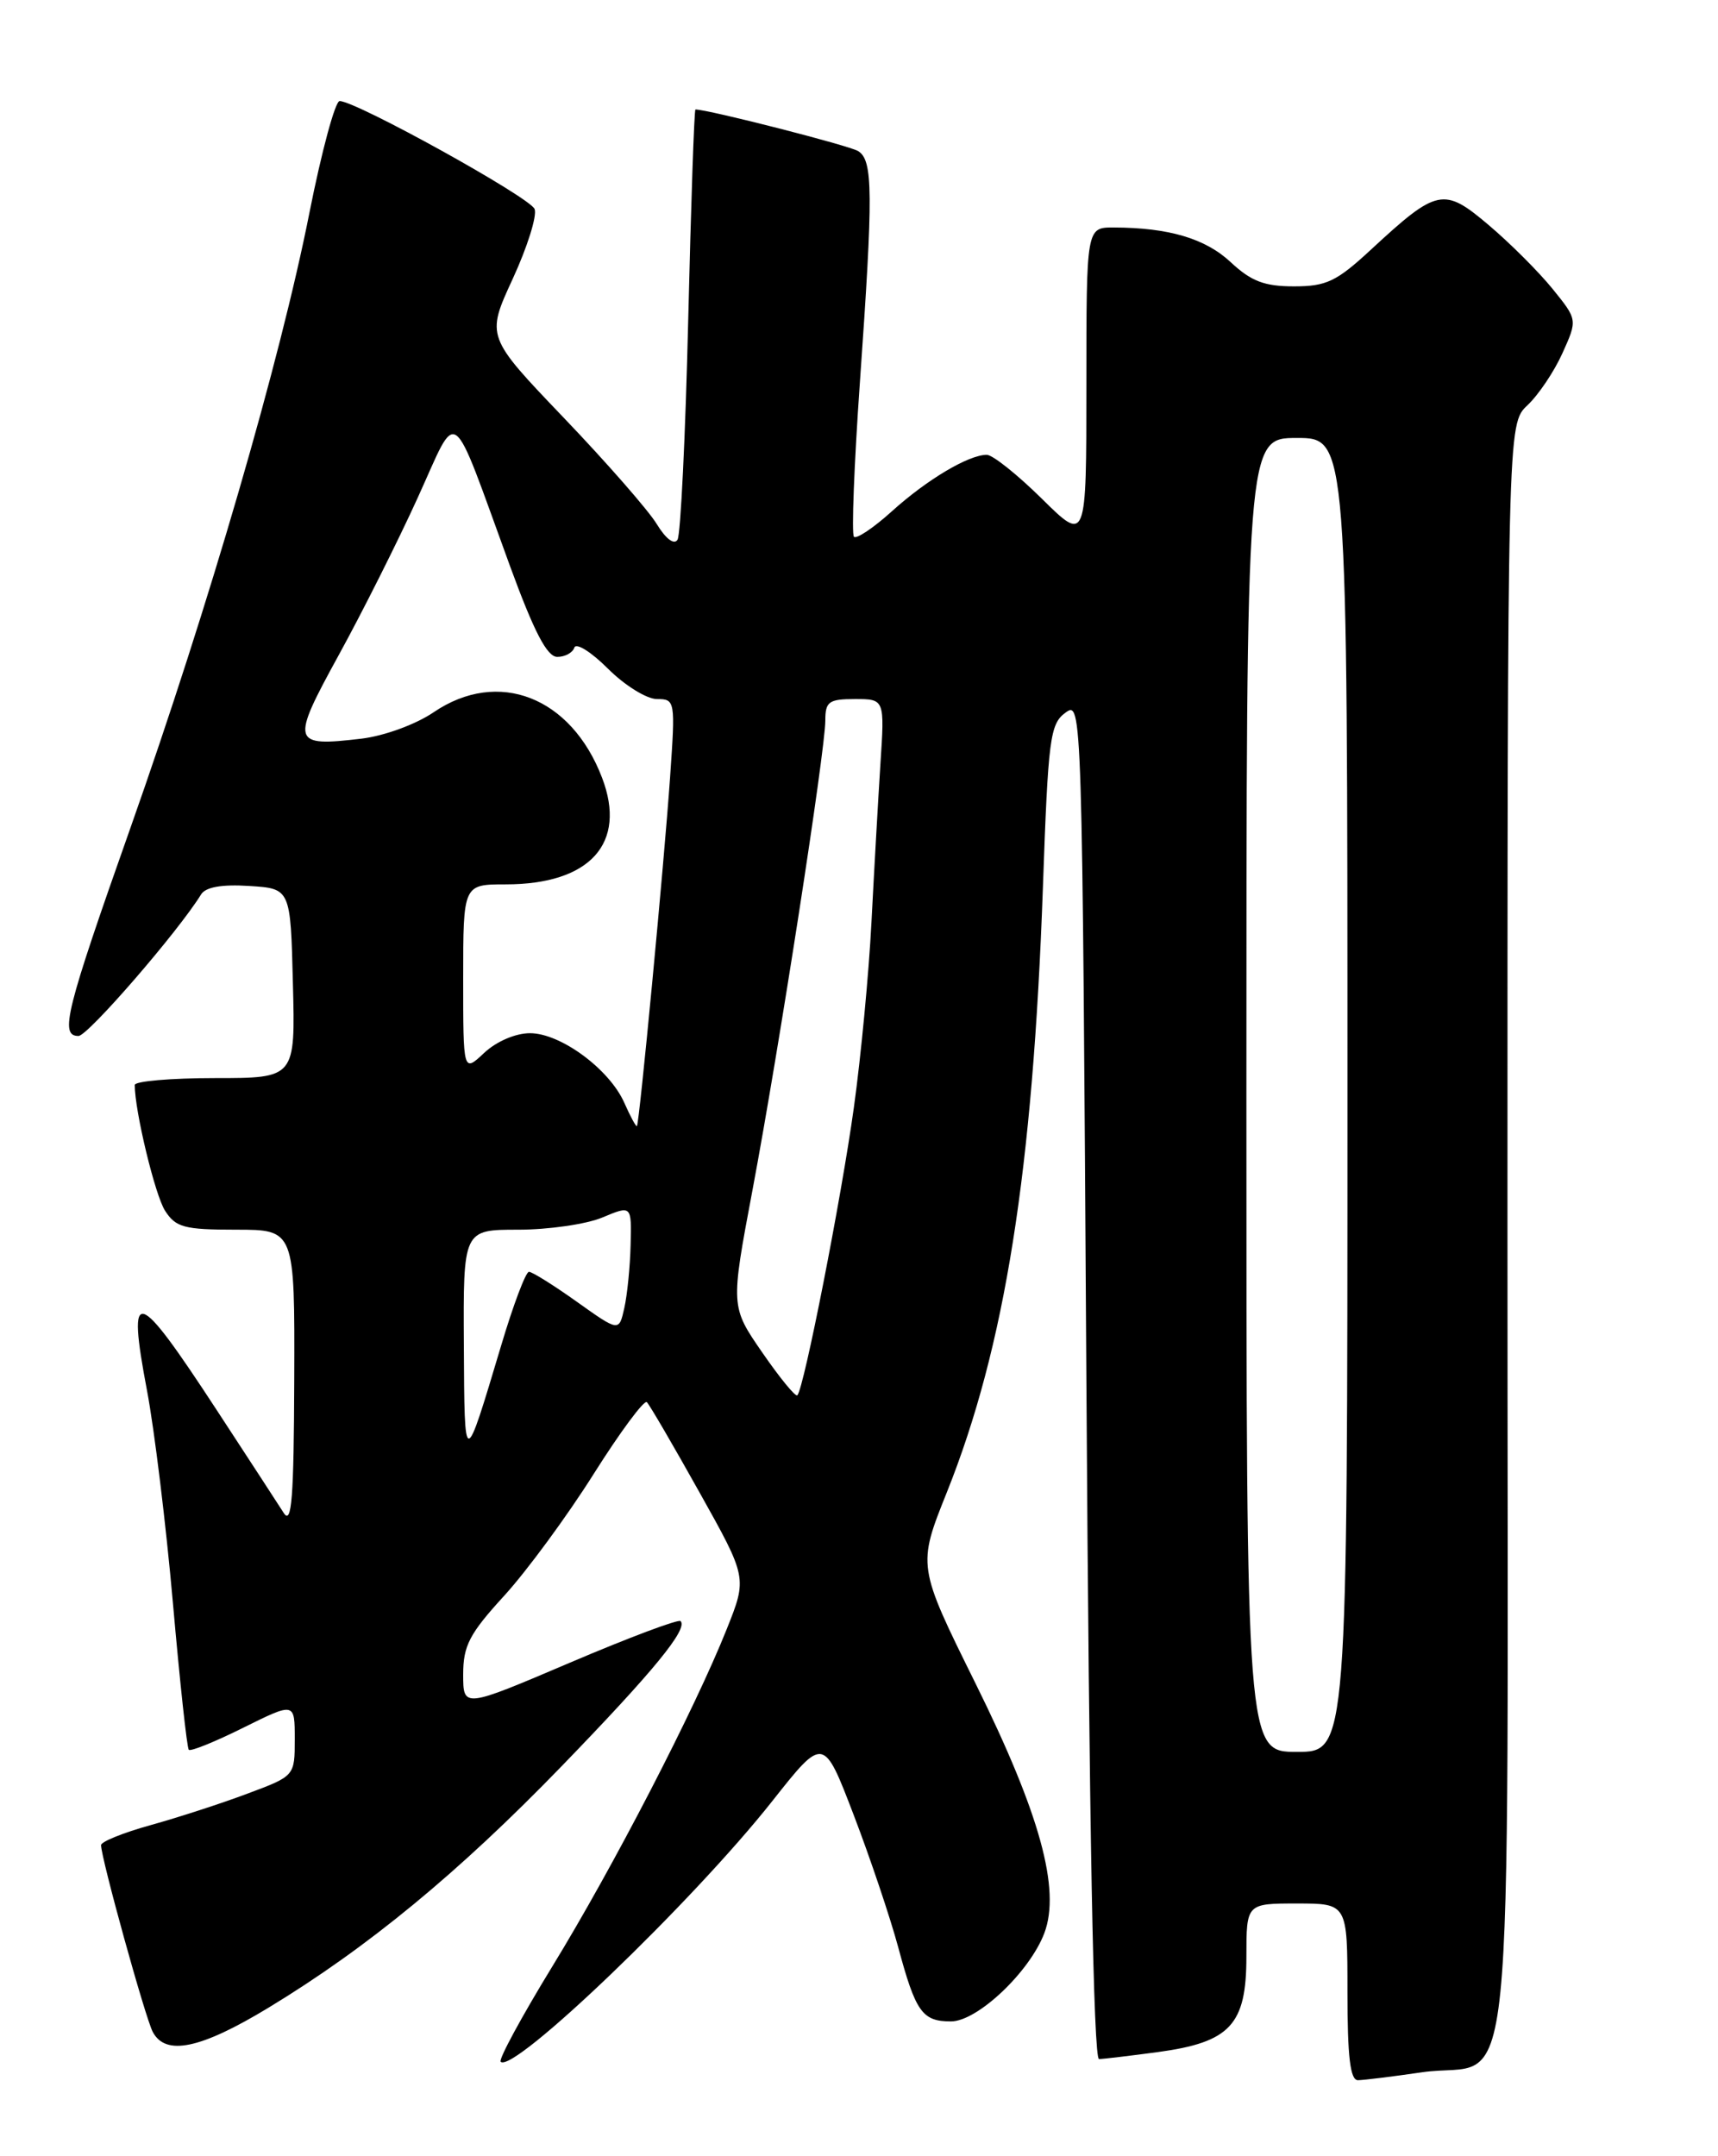 <?xml version="1.0" encoding="UTF-8" standalone="no"?>
<!DOCTYPE svg PUBLIC "-//W3C//DTD SVG 1.1//EN" "http://www.w3.org/Graphics/SVG/1.1/DTD/svg11.dtd" >
<svg xmlns="http://www.w3.org/2000/svg" xmlns:xlink="http://www.w3.org/1999/xlink" version="1.1" viewBox="0 0 204 256">
 <g >
 <path fill="currentColor"
d=" M 168.85 246.04 C 180.14 244.41 179.00 255.62 179.00 146.02 C 179.00 50.35 179.00 50.35 181.37 48.12 C 182.68 46.89 184.55 44.11 185.53 41.93 C 187.32 37.96 187.32 37.96 184.35 34.29 C 182.71 32.27 179.31 28.87 176.78 26.73 C 171.43 22.19 170.67 22.35 162.79 29.64 C 158.71 33.42 157.50 34.00 153.65 34.00 C 150.15 34.00 148.57 33.40 146.15 31.14 C 143.14 28.32 138.79 27.03 132.25 27.01 C 129.00 27.00 129.00 27.00 129.00 45.72 C 129.00 64.43 129.00 64.43 123.72 59.22 C 120.81 56.35 117.87 54.00 117.17 54.00 C 115.02 54.00 110.07 56.94 105.91 60.70 C 103.73 62.67 101.70 64.03 101.40 63.73 C 101.10 63.43 101.42 55.15 102.11 45.34 C 103.70 22.84 103.67 19.03 101.90 17.94 C 100.84 17.28 84.09 13.00 82.58 13.00 C 82.43 13.00 82.05 24.25 81.72 38.00 C 81.39 51.75 80.82 63.49 80.45 64.08 C 80.05 64.73 79.06 63.98 77.99 62.23 C 77.01 60.61 72.05 54.94 66.97 49.63 C 57.72 39.96 57.72 39.96 60.88 33.11 C 62.62 29.34 63.79 25.61 63.48 24.82 C 62.95 23.44 42.29 12.00 40.33 12.00 C 39.80 12.00 38.19 17.97 36.74 25.27 C 33.27 42.82 24.79 71.97 15.51 98.23 C 7.77 120.13 7.06 123.00 9.32 123.00 C 10.43 123.00 21.15 110.62 23.88 106.19 C 24.42 105.32 26.34 104.98 29.60 105.19 C 34.50 105.50 34.50 105.50 34.78 116.75 C 35.07 128.00 35.07 128.00 25.53 128.00 C 20.29 128.00 16.00 128.37 16.00 128.82 C 16.00 131.90 18.41 141.90 19.60 143.75 C 20.87 145.73 21.88 146.00 28.02 146.00 C 35.00 146.00 35.00 146.00 34.94 163.75 C 34.89 177.88 34.64 181.12 33.69 179.63 C 33.04 178.60 29.46 173.12 25.75 167.44 C 16.14 152.74 15.06 152.44 17.46 165.12 C 18.33 169.71 19.72 181.09 20.54 190.41 C 21.36 199.73 22.20 207.54 22.42 207.75 C 22.64 207.97 25.56 206.79 28.91 205.12 C 35.00 202.10 35.00 202.10 35.00 206.48 C 35.00 210.86 35.00 210.86 29.40 212.95 C 26.32 214.11 21.14 215.79 17.90 216.69 C 14.65 217.59 12.00 218.66 12.00 219.07 C 12.00 220.60 17.25 239.57 18.14 241.25 C 19.67 244.13 23.80 243.27 31.87 238.38 C 43.65 231.24 54.45 222.34 66.67 209.72 C 77.64 198.39 81.73 193.39 80.81 192.47 C 80.55 192.22 74.64 194.44 67.67 197.41 C 55.00 202.81 55.00 202.81 55.00 198.80 C 55.00 195.39 55.74 193.97 59.88 189.45 C 62.56 186.51 67.34 180.01 70.49 175.01 C 73.65 170.00 76.50 166.16 76.81 166.48 C 77.13 166.79 79.94 171.61 83.06 177.19 C 88.73 187.32 88.73 187.32 86.30 193.41 C 82.48 202.98 72.82 221.66 65.58 233.48 C 61.94 239.43 59.18 244.52 59.45 244.79 C 60.93 246.26 82.26 225.80 91.72 213.82 C 97.79 206.14 97.79 206.14 101.37 215.49 C 103.34 220.63 105.71 227.69 106.65 231.17 C 108.73 238.90 109.51 240.00 112.92 240.00 C 116.06 240.00 122.27 234.12 124.01 229.51 C 125.96 224.32 123.49 215.34 115.84 199.88 C 108.93 185.92 108.93 185.92 112.44 177.16 C 119.33 159.93 122.65 139.00 123.84 105.29 C 124.46 87.68 124.68 85.96 126.51 84.62 C 128.49 83.17 128.50 83.47 129.00 163.83 C 129.33 216.64 129.85 244.49 130.50 244.47 C 131.05 244.46 134.20 244.08 137.50 243.64 C 146.08 242.47 148.00 240.41 148.00 232.33 C 148.00 226.00 148.00 226.00 154.00 226.00 C 160.00 226.00 160.00 226.00 160.00 236.50 C 160.00 244.24 160.33 246.99 161.25 246.98 C 161.94 246.97 165.36 246.55 168.85 246.04 Z  M 148.00 130.00 C 148.00 52.00 148.00 52.00 154.00 52.00 C 160.00 52.00 160.00 52.00 160.00 130.00 C 160.00 208.00 160.00 208.00 154.00 208.00 C 148.00 208.00 148.00 208.00 148.00 130.00 Z  M 55.08 159.75 C 55.00 146.00 55.00 146.00 61.53 146.00 C 65.12 146.00 69.62 145.35 71.53 144.55 C 75.00 143.10 75.00 143.10 74.88 147.80 C 74.82 150.39 74.48 153.76 74.13 155.31 C 73.50 158.12 73.50 158.12 68.50 154.56 C 65.75 152.60 63.19 151.00 62.81 151.00 C 62.43 151.00 60.94 154.94 59.51 159.75 C 55.10 174.48 55.16 174.48 55.08 159.75 Z  M 90.52 160.59 C 86.75 155.13 86.75 155.13 89.35 141.31 C 92.49 124.62 98.00 89.08 98.00 85.55 C 98.00 83.30 98.41 83.00 101.52 83.00 C 105.05 83.00 105.05 83.00 104.54 90.75 C 104.27 95.01 103.79 103.45 103.48 109.50 C 103.17 115.55 102.23 125.45 101.39 131.50 C 99.90 142.27 95.46 164.87 94.68 165.66 C 94.46 165.88 92.59 163.59 90.52 160.59 Z  M 74.13 130.93 C 72.36 126.94 66.57 122.67 62.93 122.67 C 61.22 122.67 58.94 123.65 57.49 125.01 C 55.00 127.35 55.00 127.35 55.00 116.17 C 55.00 105.00 55.00 105.00 60.05 105.00 C 70.06 105.00 74.47 100.13 71.49 92.34 C 67.82 82.73 59.16 79.36 51.50 84.56 C 49.37 86.01 45.64 87.37 42.93 87.70 C 34.61 88.68 34.49 88.23 40.21 77.80 C 43.02 72.69 47.24 64.28 49.59 59.12 C 54.51 48.33 53.35 47.47 60.57 67.24 C 63.42 75.02 64.96 77.99 66.17 77.99 C 67.08 78.00 68.00 77.50 68.20 76.89 C 68.41 76.28 70.20 77.40 72.19 79.39 C 74.17 81.37 76.79 83.00 78.01 83.00 C 80.17 83.00 80.20 83.18 79.57 92.25 C 78.85 102.58 75.92 133.39 75.63 133.70 C 75.52 133.80 74.85 132.56 74.13 130.93 Z "/>
</g>
</svg>